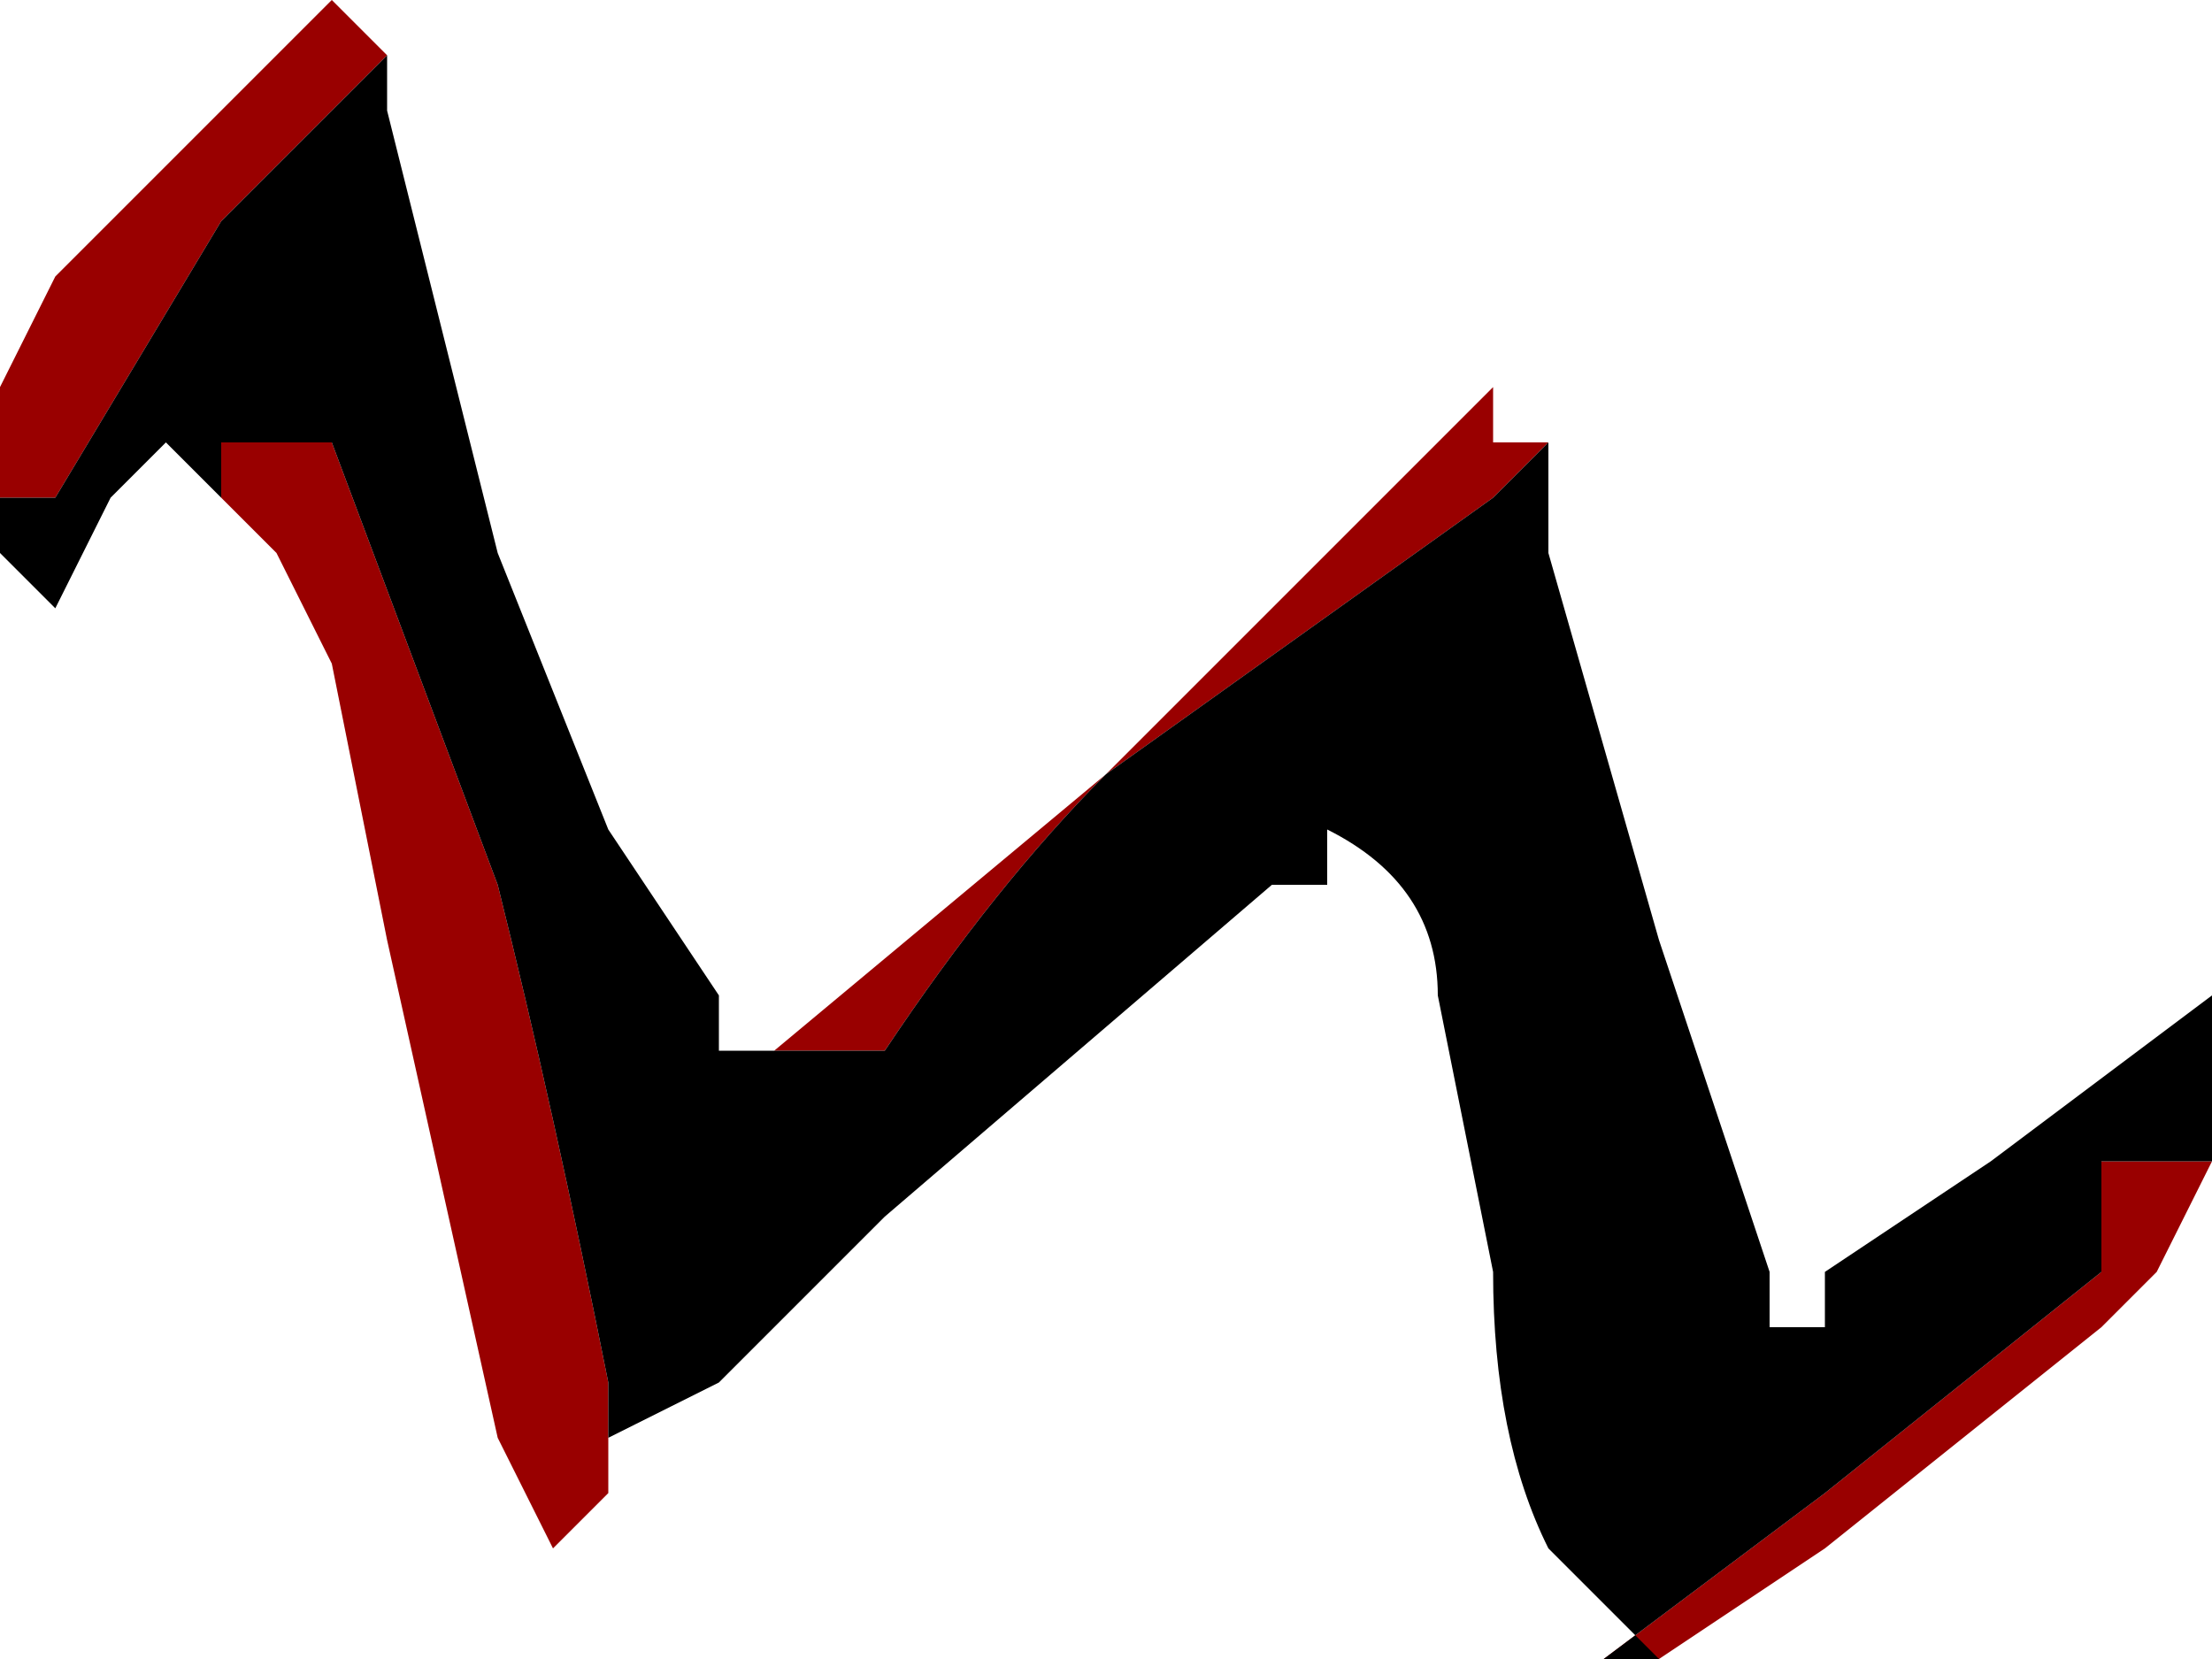 <?xml version="1.0" encoding="UTF-8" standalone="no"?>
<svg xmlns:ffdec="https://www.free-decompiler.com/flash" xmlns:xlink="http://www.w3.org/1999/xlink" ffdec:objectType="shape" height="1.5px" width="2.0px" xmlns="http://www.w3.org/2000/svg">
  <g transform="matrix(1.0, 0.0, 0.0, 1.0, 1.15, 5.7)">
    <path d="M-0.8 -5.65 L-0.95 -5.5 -1.1 -5.25 -1.15 -5.25 -1.15 -5.35 -1.1 -5.45 -0.85 -5.7 -0.8 -5.65 M-0.95 -5.25 L-0.95 -5.3 -0.85 -5.3 -0.7 -4.9 Q-0.65 -4.7 -0.6 -4.45 L-0.6 -4.4 -0.6 -4.35 -0.65 -4.3 -0.7 -4.4 -0.8 -4.85 -0.85 -5.1 -0.9 -5.2 -0.95 -5.25 M0.35 -4.2 L0.3 -4.2 0.5 -4.35 0.75 -4.55 0.75 -4.65 0.85 -4.65 0.8 -4.55 0.75 -4.5 0.5 -4.3 0.35 -4.2 M0.25 -5.3 L0.2 -5.25 -0.15 -5.0 Q-0.25 -4.9 -0.35 -4.75 L-0.45 -4.75 -0.15 -5.0 0.2 -5.35 0.2 -5.3 0.25 -5.3" fill="#990000" fill-rule="evenodd" stroke="none"/>
    <path d="M-1.15 -5.25 L-1.1 -5.25 -0.95 -5.5 -0.8 -5.65 -0.8 -5.6 -0.7 -5.2 -0.6 -4.95 -0.5 -4.8 -0.5 -4.75 -0.45 -4.75 -0.35 -4.75 Q-0.25 -4.9 -0.15 -5.0 L0.2 -5.25 0.25 -5.3 0.25 -5.2 0.35 -4.85 0.45 -4.55 0.45 -4.5 0.5 -4.5 0.5 -4.55 0.65 -4.65 0.85 -4.8 0.85 -4.65 0.75 -4.65 0.75 -4.55 0.5 -4.35 0.3 -4.2 0.35 -4.2 0.25 -4.3 Q0.2 -4.4 0.2 -4.55 L0.15 -4.8 Q0.15 -4.9 0.05 -4.95 L0.05 -4.9 0.0 -4.9 -0.35 -4.6 -0.5 -4.45 -0.6 -4.4 -0.6 -4.45 Q-0.65 -4.7 -0.7 -4.9 L-0.85 -5.3 -0.95 -5.3 -0.95 -5.25 -1.0 -5.3 -1.05 -5.25 -1.1 -5.15 -1.15 -5.2 -1.15 -5.25" fill="#000000" fill-rule="evenodd" stroke="none"/>
  </g>
</svg>
